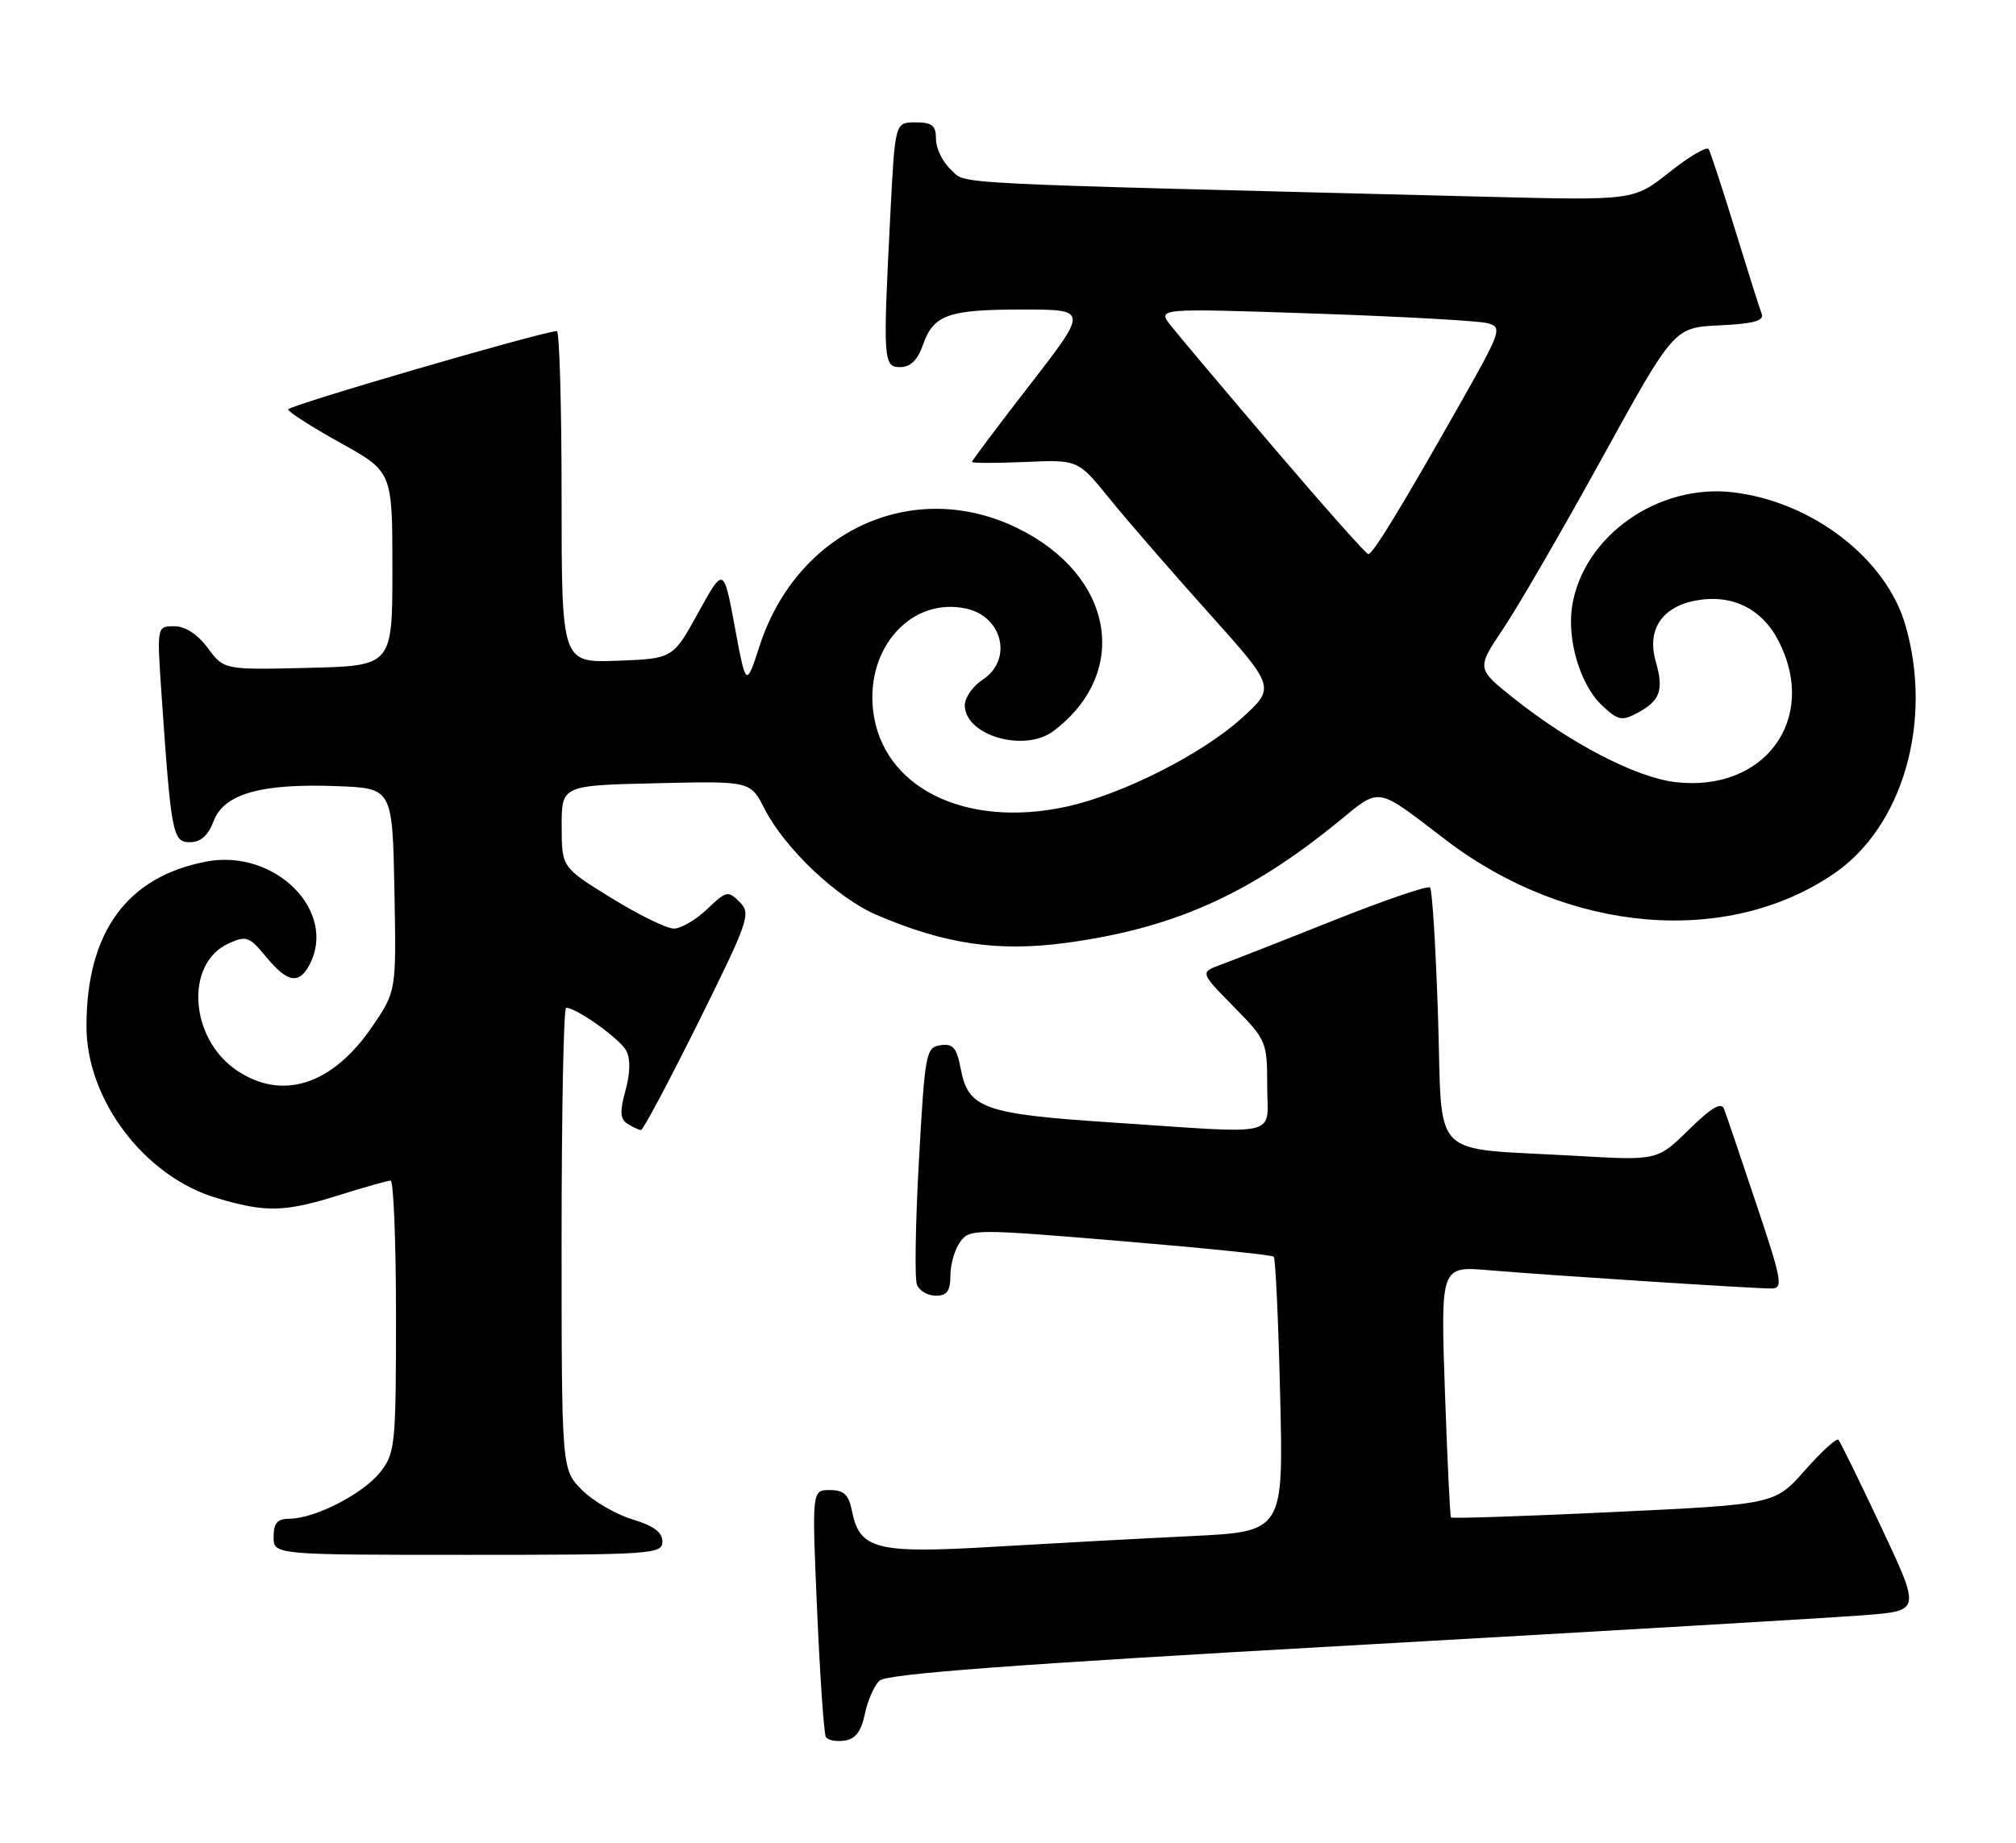 <?xml version="1.0" encoding="UTF-8" standalone="no"?>
<!DOCTYPE svg PUBLIC "-//W3C//DTD SVG 1.1//EN" "http://www.w3.org/Graphics/SVG/1.1/DTD/svg11.dtd" >
<svg xmlns="http://www.w3.org/2000/svg" xmlns:xlink="http://www.w3.org/1999/xlink" version="1.1" viewBox="0 0 280 256">
 <g >
 <path fill="currentColor"
d=" M 120.11 238.14 C 120.49 236.29 121.40 234.20 122.15 233.48 C 123.14 232.54 140.61 231.23 187.50 228.59 C 222.70 226.60 254.93 224.71 259.12 224.37 C 266.75 223.76 266.75 223.76 261.27 212.13 C 258.26 205.73 255.59 200.28 255.33 200.01 C 255.07 199.75 252.98 201.66 250.68 204.26 C 246.50 208.99 246.50 208.99 224.14 210.05 C 211.84 210.64 201.67 210.97 201.53 210.81 C 201.39 210.64 201.01 202.71 200.68 193.19 C 200.09 175.89 200.09 175.89 206.79 176.46 C 215.01 177.16 243.46 179.00 246.01 179.00 C 247.70 179.00 247.51 177.94 243.93 167.25 C 241.77 160.79 239.76 154.86 239.46 154.08 C 239.08 153.04 237.73 153.83 234.56 156.94 C 230.19 161.23 230.19 161.23 218.84 160.57 C 198.25 159.38 200.38 161.53 199.73 141.35 C 199.42 131.72 198.92 123.59 198.62 123.29 C 198.33 122.99 192.33 125.04 185.29 127.84 C 178.26 130.65 171.18 133.42 169.58 134.01 C 166.66 135.08 166.66 135.08 171.33 139.83 C 175.88 144.45 176.00 144.73 176.00 150.78 C 176.00 158.10 178.41 157.53 154.48 155.94 C 136.59 154.76 134.47 154.00 133.43 148.45 C 132.88 145.55 132.36 144.95 130.63 145.20 C 128.60 145.49 128.46 146.27 127.63 161.21 C 127.15 169.85 127.02 177.61 127.35 178.46 C 127.67 179.31 128.85 180.00 129.97 180.00 C 131.53 180.00 132.00 179.35 132.00 177.19 C 132.00 175.65 132.61 173.54 133.36 172.52 C 134.68 170.71 135.31 170.71 155.60 172.40 C 167.08 173.36 176.67 174.34 176.91 174.58 C 177.15 174.82 177.56 183.52 177.80 193.90 C 178.26 212.78 178.26 212.78 165.38 213.40 C 158.30 213.74 145.97 214.41 138.00 214.88 C 121.74 215.85 119.40 215.26 118.34 209.95 C 117.88 207.63 117.22 207.00 115.25 207.00 C 112.76 207.00 112.76 207.00 113.49 223.75 C 113.89 232.96 114.44 240.86 114.70 241.31 C 114.97 241.75 116.14 241.98 117.31 241.81 C 118.81 241.59 119.62 240.52 120.11 238.14 Z  M 92.00 214.16 C 92.00 212.86 90.76 211.95 87.83 211.07 C 85.54 210.38 82.39 208.54 80.83 206.99 C 78.00 204.15 78.00 204.15 78.00 172.08 C 78.00 154.43 78.28 140.00 78.63 140.00 C 80.06 140.00 86.09 144.30 86.97 145.95 C 87.58 147.08 87.54 149.08 86.87 151.50 C 86.06 154.45 86.12 155.46 87.16 156.12 C 87.90 156.59 88.74 156.98 89.03 156.98 C 89.32 156.99 92.90 150.25 97.00 142.01 C 104.01 127.87 104.34 126.91 102.73 125.31 C 101.13 123.70 100.87 123.75 98.21 126.30 C 96.66 127.78 94.58 129.00 93.59 129.00 C 92.60 129.00 88.70 127.09 84.91 124.75 C 78.02 120.50 78.02 120.50 78.01 114.81 C 78.00 109.11 78.00 109.11 91.11 108.81 C 104.22 108.50 104.22 108.50 106.18 112.35 C 108.99 117.86 116.27 124.76 121.77 127.11 C 131.18 131.15 138.56 132.25 147.93 131.00 C 162.80 129.02 173.36 124.34 185.77 114.24 C 191.84 109.29 190.93 109.14 200.81 116.69 C 217.79 129.64 239.82 131.55 254.73 121.36 C 264.31 114.81 268.51 100.15 264.63 86.81 C 261.95 77.58 251.68 69.69 240.69 68.39 C 230.27 67.17 219.93 74.47 218.36 84.15 C 217.60 88.86 219.48 95.16 222.49 97.99 C 224.72 100.09 225.26 100.20 227.44 99.03 C 230.59 97.34 231.11 95.87 229.96 91.86 C 228.71 87.51 230.81 84.31 235.51 83.43 C 240.55 82.49 244.73 84.54 247.05 89.10 C 252.57 99.91 245.06 110.11 232.68 108.65 C 227.21 108.00 218.15 103.30 210.26 97.02 C 205.06 92.88 205.06 92.88 208.78 87.34 C 210.83 84.30 217.00 73.64 222.50 63.65 C 232.50 45.50 232.50 45.50 238.84 45.20 C 243.53 44.98 245.05 44.56 244.68 43.60 C 244.40 42.89 242.74 37.63 240.98 31.90 C 239.22 26.18 237.57 21.15 237.32 20.72 C 237.06 20.30 234.62 21.73 231.89 23.90 C 226.92 27.85 226.92 27.85 206.71 27.34 C 129.35 25.39 134.36 25.64 132.10 23.60 C 130.95 22.55 130.00 20.63 130.00 19.35 C 130.00 17.43 129.47 17.00 127.15 17.00 C 124.31 17.00 124.31 17.00 123.66 29.75 C 122.62 50.19 122.67 51.00 125.05 51.00 C 126.44 51.00 127.45 50.02 128.16 47.98 C 129.64 43.72 131.64 43.00 142.00 43.00 C 151.13 43.00 151.13 43.00 143.07 53.42 C 138.63 59.14 135.00 63.98 135.00 64.17 C 135.00 64.35 138.31 64.35 142.36 64.18 C 149.72 63.85 149.72 63.85 154.11 69.28 C 156.52 72.26 162.70 79.38 167.83 85.10 C 177.16 95.50 177.16 95.50 172.46 99.77 C 166.97 104.76 155.72 110.44 148.04 112.08 C 133.95 115.11 122.47 109.35 121.26 98.65 C 120.27 89.87 126.68 82.89 134.21 84.55 C 139.28 85.66 140.67 91.67 136.50 94.41 C 135.12 95.31 134.00 96.91 134.00 97.97 C 134.00 102.18 142.31 104.60 146.34 101.54 C 157.08 93.40 154.68 79.91 141.34 73.38 C 126.88 66.30 110.73 73.66 105.51 89.70 C 103.62 95.50 103.62 95.50 102.06 87.11 C 100.50 78.72 100.50 78.72 96.98 85.11 C 93.46 91.50 93.46 91.50 85.73 91.79 C 78.00 92.08 78.00 92.08 78.00 69.04 C 78.00 56.37 77.70 46.00 77.34 46.00 C 75.49 46.00 40.00 56.34 40.02 56.88 C 40.03 57.22 43.29 59.31 47.27 61.52 C 54.50 65.53 54.50 65.53 54.50 79.02 C 54.50 92.50 54.50 92.50 42.80 92.78 C 31.11 93.06 31.11 93.06 28.87 90.03 C 27.44 88.11 25.74 87.00 24.21 87.00 C 21.79 87.00 21.79 87.00 22.42 96.25 C 23.77 115.93 23.98 117.00 26.38 117.00 C 27.87 117.00 28.91 116.08 29.67 114.07 C 31.10 110.28 36.25 108.81 46.76 109.21 C 54.50 109.50 54.50 109.50 54.78 123.60 C 55.05 137.70 55.05 137.70 51.71 142.60 C 46.17 150.72 39.23 152.97 32.90 148.71 C 26.32 144.29 25.64 133.85 31.74 131.07 C 34.21 129.95 34.63 130.10 36.96 132.93 C 39.89 136.49 41.50 136.80 42.96 134.07 C 46.94 126.63 38.22 117.87 28.66 119.69 C 17.63 121.79 12.02 129.49 12.01 142.55 C 11.99 152.79 20.09 163.47 30.12 166.44 C 36.95 168.47 39.52 168.41 47.16 166.01 C 50.65 164.92 53.84 164.02 54.25 164.01 C 54.66 164.01 55.00 172.49 55.00 182.87 C 55.00 200.71 54.88 201.88 52.83 204.49 C 50.45 207.51 43.80 210.94 40.25 210.98 C 38.52 210.99 38.00 211.58 38.00 213.50 C 38.00 216.00 38.00 216.00 65.00 216.00 C 90.56 216.00 92.00 215.90 92.00 214.16 Z  M 177.00 62.30 C 170.12 54.23 163.65 46.55 162.61 45.23 C 160.72 42.82 160.72 42.82 182.59 43.56 C 194.62 43.97 205.43 44.57 206.62 44.90 C 208.68 45.47 208.51 45.97 202.84 56.00 C 194.60 70.55 190.67 77.00 190.04 76.98 C 189.74 76.97 183.88 70.37 177.00 62.30 Z "/>
</g>
</svg>